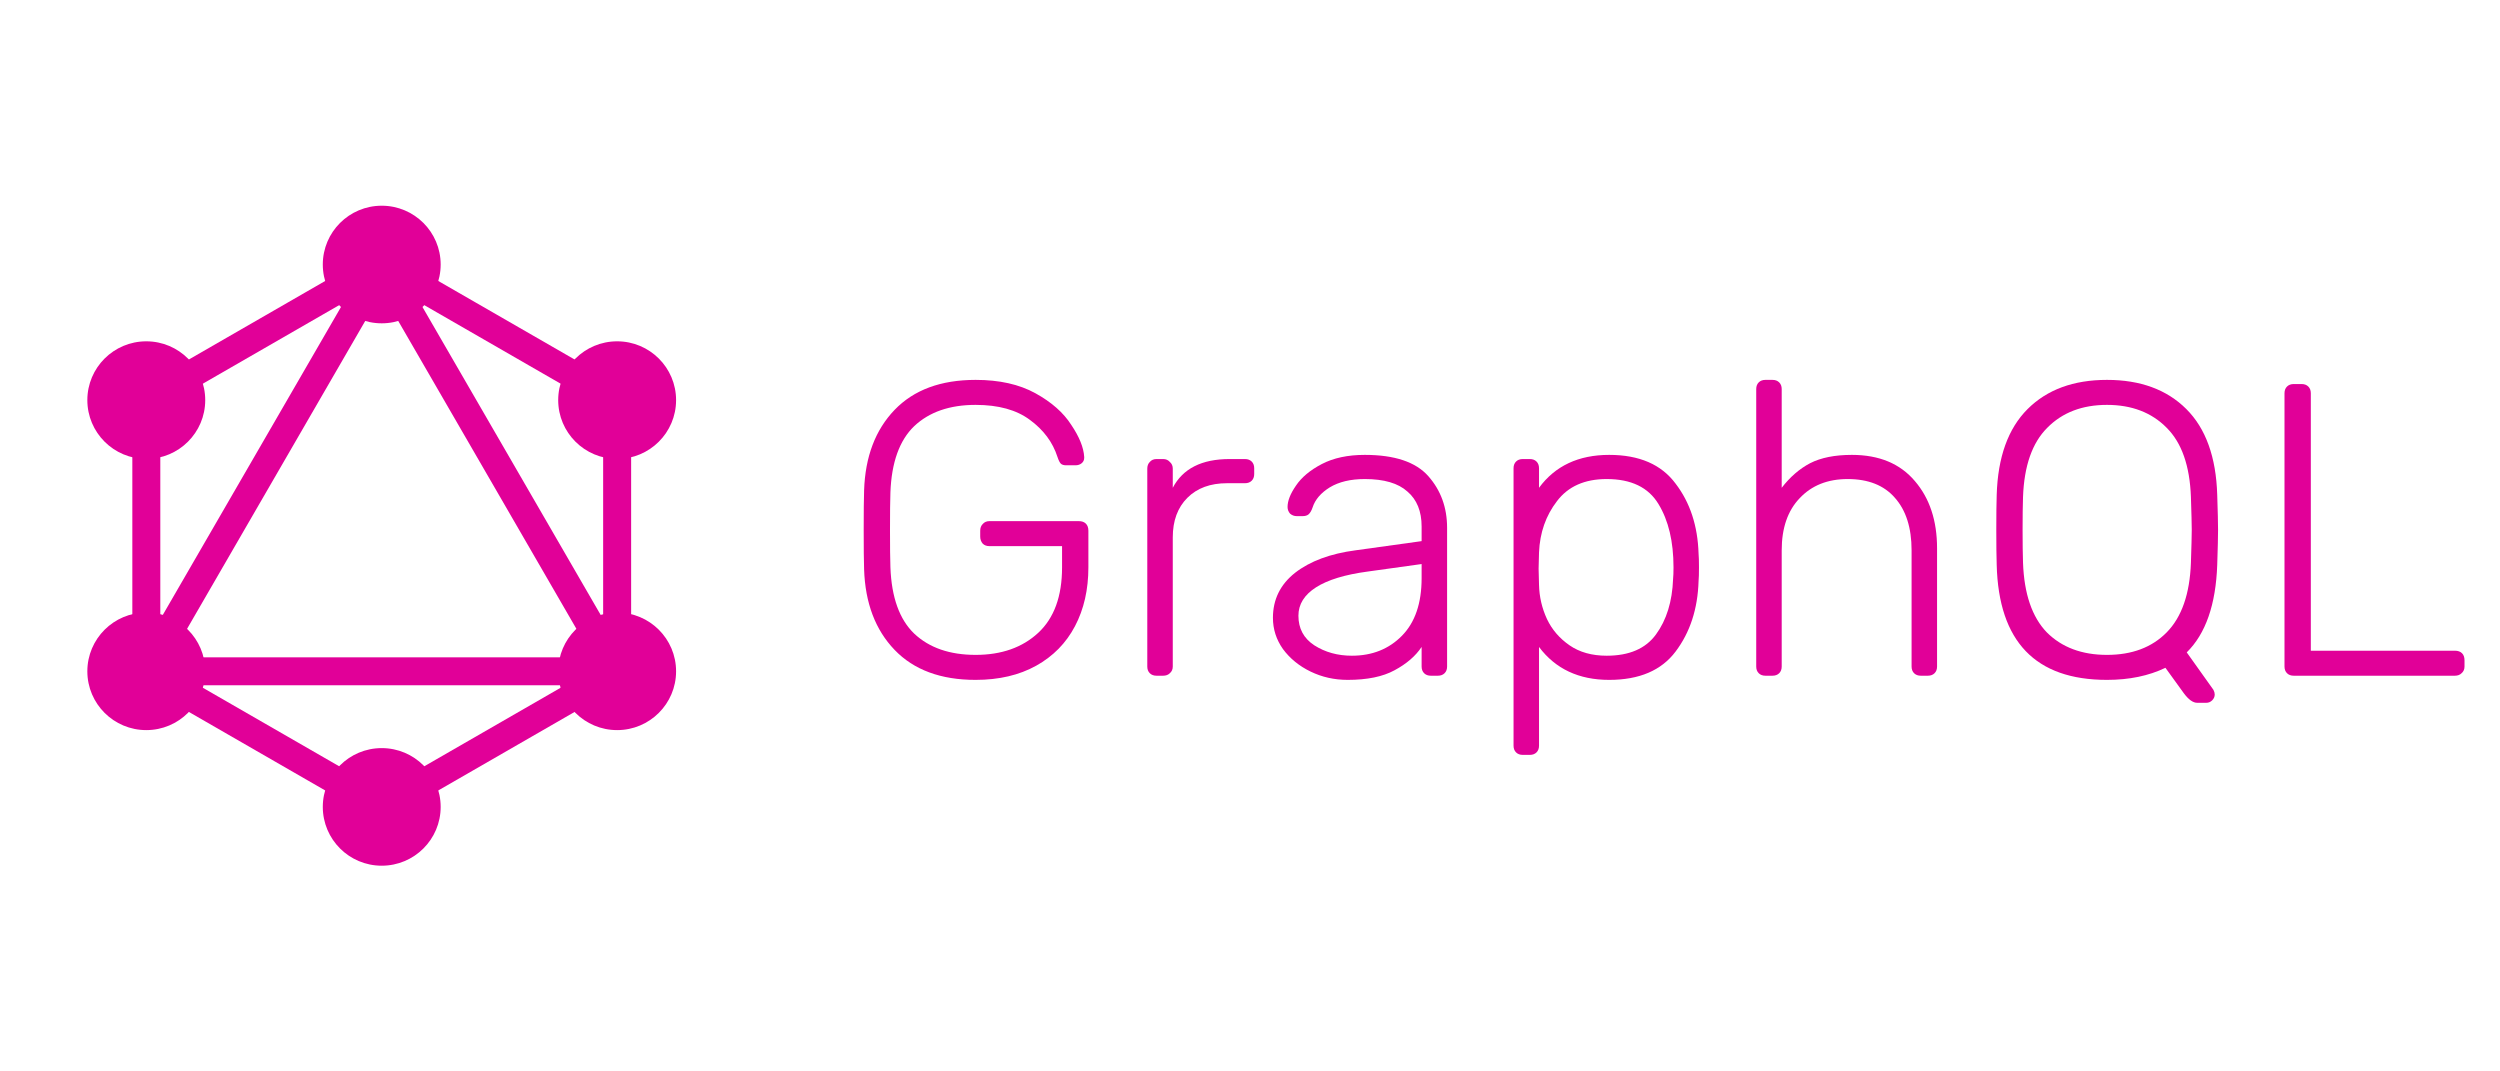 <svg width="210" height="90" viewBox="0 0 210 90" fill="none" xmlns="http://www.w3.org/2000/svg">
<rect width="210" height="90" fill="white"/>
<path fill-rule="evenodd" clip-rule="evenodd" d="M32.065 20.866L53.015 32.933V57.067L32.065 69.134L11.116 57.067V32.933L32.065 20.866ZM13.466 34.287V52.014L28.854 25.423L13.466 34.287ZM32.065 24.565L14.327 55.218H49.804L32.065 24.565ZM47.453 57.563H16.677L32.065 66.426L47.453 57.563ZM50.664 52.014L35.276 25.423L50.664 34.287V52.014Z" fill="#E10098"/>
<path d="M32.065 27.159C34.8 27.159 37.016 24.948 37.016 22.22C37.016 19.492 34.8 17.28 32.065 17.28C29.331 17.28 27.115 19.492 27.115 22.22C27.115 24.948 29.331 27.159 32.065 27.159Z" fill="#E10098"/>
<path d="M51.84 38.549C54.574 38.549 56.791 36.338 56.791 33.61C56.791 30.882 54.574 28.671 51.84 28.671C49.106 28.671 46.889 30.882 46.889 33.61C46.889 36.338 49.106 38.549 51.84 38.549Z" fill="#E10098"/>
<path d="M51.84 61.329C54.574 61.329 56.791 59.118 56.791 56.39C56.791 53.662 54.574 51.451 51.84 51.451C49.106 51.451 46.889 53.662 46.889 56.39C46.889 59.118 49.106 61.329 51.84 61.329Z" fill="#E10098"/>
<path d="M32.065 72.719C34.8 72.719 37.016 70.508 37.016 67.78C37.016 65.052 34.8 62.841 32.065 62.841C29.331 62.841 27.115 65.052 27.115 67.78C27.115 70.508 29.331 72.719 32.065 72.719Z" fill="#E10098"/>
<path d="M12.288 61.329C15.022 61.329 17.239 59.118 17.239 56.39C17.239 53.662 15.022 51.451 12.288 51.451C9.554 51.451 7.337 53.662 7.337 56.39C7.337 59.118 9.554 61.329 12.288 61.329Z" fill="#E10098"/>
<path d="M12.288 38.549C15.022 38.549 17.239 36.338 17.239 33.61C17.239 30.882 15.022 28.671 12.288 28.671C9.554 28.671 7.337 30.882 7.337 33.61C7.337 36.338 9.554 38.549 12.288 38.549Z" fill="#E10098"/>
<path d="M81.952 57.11C79.028 57.11 76.76 56.27 75.146 54.59C73.532 52.91 72.678 50.658 72.585 47.835C72.561 47.135 72.55 46.027 72.55 44.51C72.55 42.993 72.561 41.885 72.585 41.185C72.678 38.362 73.532 36.11 75.146 34.43C76.76 32.75 79.028 31.91 81.952 31.91C83.94 31.91 85.612 32.283 86.969 33.03C88.325 33.777 89.331 34.663 89.986 35.69C90.664 36.693 91.026 37.592 91.073 38.385V38.455C91.073 38.642 91.003 38.793 90.862 38.91C90.722 39.027 90.547 39.085 90.336 39.085H89.565C89.354 39.085 89.202 39.038 89.108 38.945C89.015 38.852 88.921 38.665 88.828 38.385C88.43 37.148 87.659 36.11 86.512 35.27C85.39 34.43 83.87 34.01 81.952 34.01C79.777 34.01 78.058 34.605 76.795 35.795C75.555 36.985 74.889 38.84 74.795 41.36C74.771 42.06 74.76 43.11 74.76 44.51C74.76 45.91 74.771 46.96 74.795 47.66C74.889 50.18 75.555 52.035 76.795 53.225C78.058 54.415 79.777 55.01 81.952 55.01C84.127 55.01 85.881 54.392 87.214 53.155C88.547 51.918 89.213 50.087 89.213 47.66V45.875H83.11C82.876 45.875 82.689 45.805 82.548 45.665C82.408 45.502 82.338 45.303 82.338 45.07V44.58C82.338 44.347 82.408 44.16 82.548 44.02C82.689 43.857 82.876 43.775 83.11 43.775H90.617C90.874 43.775 91.073 43.845 91.213 43.985C91.353 44.125 91.424 44.323 91.424 44.58V47.66C91.424 49.527 91.049 51.172 90.301 52.595C89.553 54.018 88.465 55.127 87.039 55.92C85.612 56.713 83.916 57.11 81.952 57.11Z" fill="#E10098"/>
<path d="M97.144 56.76C96.91 56.76 96.723 56.69 96.583 56.55C96.442 56.41 96.372 56.223 96.372 55.99V39.365C96.372 39.132 96.442 38.945 96.583 38.805C96.723 38.642 96.91 38.56 97.144 38.56H97.705C97.939 38.56 98.126 38.642 98.267 38.805C98.43 38.945 98.513 39.132 98.513 39.365V40.975C99.354 39.365 100.945 38.56 103.284 38.56H104.581C104.815 38.56 105.002 38.63 105.143 38.77C105.283 38.91 105.353 39.097 105.353 39.33V39.82C105.353 40.053 105.283 40.24 105.143 40.38C105.002 40.52 104.815 40.59 104.581 40.59H103.073C101.67 40.59 100.559 40.998 99.74 41.815C98.922 42.632 98.513 43.74 98.513 45.14V55.99C98.513 56.223 98.43 56.41 98.267 56.55C98.126 56.69 97.939 56.76 97.705 56.76H97.144Z" fill="#E10098"/>
<path d="M113.206 57.11C112.084 57.11 111.043 56.877 110.084 56.41C109.125 55.943 108.353 55.313 107.768 54.52C107.207 53.727 106.926 52.852 106.926 51.895C106.926 50.355 107.546 49.095 108.786 48.115C110.049 47.135 111.744 46.505 113.873 46.225L119.416 45.455V44.23C119.416 42.947 119.018 41.967 118.223 41.29C117.451 40.59 116.258 40.24 114.644 40.24C113.452 40.24 112.469 40.473 111.698 40.94C110.949 41.407 110.47 41.967 110.26 42.62C110.166 42.9 110.049 43.098 109.909 43.215C109.791 43.308 109.628 43.355 109.418 43.355H108.926C108.716 43.355 108.528 43.285 108.365 43.145C108.225 42.982 108.155 42.795 108.155 42.585C108.155 42.072 108.388 41.477 108.856 40.8C109.324 40.1 110.049 39.493 111.031 38.98C112.014 38.467 113.218 38.21 114.644 38.21C117.147 38.21 118.924 38.805 119.977 39.995C121.029 41.185 121.556 42.632 121.556 44.335V55.99C121.556 56.223 121.486 56.41 121.345 56.55C121.205 56.69 121.018 56.76 120.784 56.76H120.187C119.953 56.76 119.766 56.69 119.626 56.55C119.486 56.41 119.416 56.223 119.416 55.99V54.345C118.901 55.115 118.141 55.768 117.136 56.305C116.153 56.842 114.843 57.11 113.206 57.11ZM113.557 55.08C115.264 55.08 116.667 54.52 117.767 53.4C118.866 52.28 119.416 50.67 119.416 48.57V47.38L114.89 48.01C112.972 48.267 111.522 48.71 110.54 49.34C109.558 49.97 109.067 50.763 109.067 51.72C109.067 52.793 109.511 53.622 110.4 54.205C111.312 54.788 112.364 55.08 113.557 55.08Z" fill="#E10098"/>
<path d="M127.91 63.41C127.676 63.41 127.489 63.34 127.349 63.2C127.208 63.06 127.138 62.873 127.138 62.64V39.33C127.138 39.097 127.208 38.91 127.349 38.77C127.489 38.63 127.676 38.56 127.91 38.56H128.507C128.741 38.56 128.927 38.63 129.068 38.77C129.208 38.91 129.278 39.097 129.278 39.33V40.975C130.635 39.132 132.6 38.21 135.172 38.21C137.698 38.21 139.557 39.015 140.75 40.625C141.966 42.212 142.609 44.172 142.68 46.505C142.703 46.738 142.714 47.123 142.714 47.66C142.714 48.197 142.703 48.582 142.68 48.815C142.609 51.148 141.966 53.12 140.75 54.73C139.557 56.317 137.698 57.11 135.172 57.11C132.623 57.11 130.658 56.188 129.278 54.345V62.64C129.278 62.873 129.208 63.06 129.068 63.2C128.927 63.34 128.741 63.41 128.507 63.41H127.91ZM134.962 55.08C136.856 55.08 138.236 54.485 139.101 53.295C139.99 52.082 140.469 50.53 140.539 48.64C140.563 48.407 140.575 48.08 140.575 47.66C140.575 45.49 140.154 43.717 139.312 42.34C138.47 40.94 137.02 40.24 134.962 40.24C133.114 40.24 131.722 40.858 130.787 42.095C129.851 43.308 129.348 44.743 129.278 46.4L129.243 47.765L129.278 49.13C129.302 50.133 129.524 51.09 129.945 52C130.366 52.887 130.997 53.622 131.839 54.205C132.681 54.788 133.722 55.08 134.962 55.08Z" fill="#E10098"/>
<path d="M148.294 56.76C148.061 56.76 147.873 56.69 147.733 56.55C147.593 56.41 147.523 56.223 147.523 55.99V32.68C147.523 32.447 147.593 32.26 147.733 32.12C147.873 31.98 148.061 31.91 148.294 31.91H148.891C149.125 31.91 149.312 31.98 149.452 32.12C149.593 32.26 149.663 32.447 149.663 32.68V40.975C150.364 40.065 151.16 39.377 152.048 38.91C152.96 38.443 154.13 38.21 155.557 38.21C157.848 38.21 159.614 38.945 160.854 40.415C162.093 41.862 162.713 43.74 162.713 46.05V55.99C162.713 56.223 162.643 56.41 162.503 56.55C162.362 56.69 162.175 56.76 161.941 56.76H161.345C161.111 56.76 160.924 56.69 160.783 56.55C160.643 56.41 160.573 56.223 160.573 55.99V46.225C160.573 44.335 160.105 42.865 159.17 41.815C158.258 40.765 156.936 40.24 155.206 40.24C153.522 40.24 152.177 40.777 151.171 41.85C150.166 42.9 149.663 44.358 149.663 46.225V55.99C149.663 56.223 149.593 56.41 149.452 56.55C149.312 56.69 149.125 56.76 148.891 56.76H148.294Z" fill="#E10098"/>
<path d="M184.563 59.035C184.212 59.035 183.837 58.767 183.44 58.23L181.896 56.095C180.493 56.772 178.856 57.11 176.985 57.11C170.975 57.11 167.887 53.89 167.723 47.45C167.7 46.75 167.689 45.77 167.689 44.51C167.689 43.25 167.7 42.27 167.723 41.57C167.817 38.397 168.682 35.993 170.319 34.36C171.957 32.727 174.178 31.91 176.985 31.91C179.792 31.91 182.013 32.727 183.651 34.36C185.288 35.993 186.153 38.397 186.247 41.57C186.293 42.97 186.317 43.95 186.317 44.51C186.317 45.07 186.293 46.05 186.247 47.45C186.13 50.787 185.276 53.237 183.686 54.8L185.931 57.95C186.001 58.09 186.036 58.218 186.036 58.335C186.036 58.522 185.966 58.685 185.826 58.825C185.685 58.965 185.521 59.035 185.334 59.035H184.563ZM176.985 55.01C179.09 55.01 180.762 54.38 182.002 53.12C183.265 51.837 183.943 49.888 184.037 47.275C184.083 45.875 184.107 44.953 184.107 44.51C184.107 44.067 184.083 43.145 184.037 41.745C183.943 39.132 183.265 37.195 182.002 35.935C180.739 34.652 179.066 34.01 176.985 34.01C174.904 34.01 173.232 34.652 171.969 35.935C170.706 37.195 170.027 39.132 169.934 41.745C169.91 42.445 169.898 43.367 169.898 44.51C169.898 45.653 169.91 46.575 169.934 47.275C170.027 49.888 170.694 51.837 171.933 53.12C173.196 54.38 174.88 55.01 176.985 55.01Z" fill="#E10098"/>
<path d="M192.67 56.76C192.437 56.76 192.249 56.69 192.109 56.55C191.969 56.41 191.898 56.223 191.898 55.99V33.03C191.898 32.797 191.969 32.61 192.109 32.47C192.249 32.33 192.437 32.26 192.67 32.26H193.337C193.571 32.26 193.758 32.33 193.898 32.47C194.039 32.61 194.109 32.797 194.109 33.03V54.66H206.212C206.469 54.66 206.668 54.73 206.808 54.87C206.949 55.01 207.019 55.208 207.019 55.465V55.99C207.019 56.223 206.937 56.41 206.773 56.55C206.633 56.69 206.446 56.76 206.212 56.76H192.67Z" fill="#E10098"/>
</svg>
